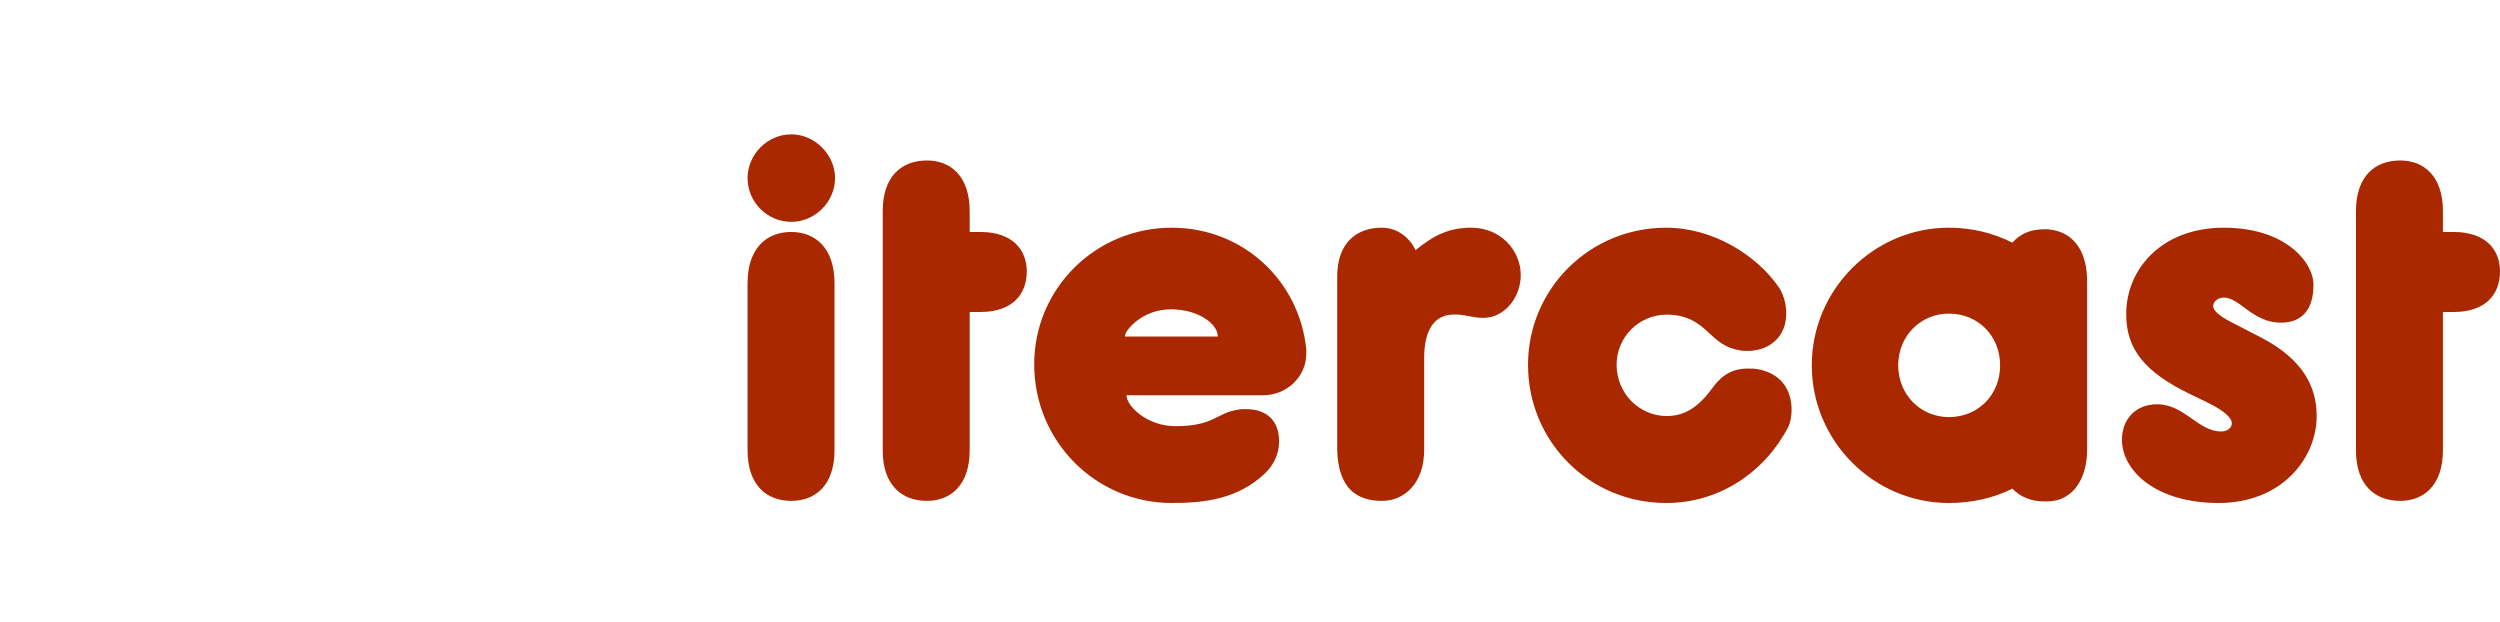 <svg xmlns="http://www.w3.org/2000/svg" width="337.409" height="83.998" viewBox="0 0 337.409 83.998"><title>IterCast</title>path fill="#fff" d="M78.905 29.698l-24.603-24.602c-6.794-6.794-17.809-6.794-24.603 0l-24.603 24.602c-6.794 6.794-6.794 17.808 0 24.602l24.603 24.603c6.794 6.794 17.809 6.794 24.603 0l24.603-24.603c6.793-6.794 6.793-17.808 0-24.602zm-41.915-.584c-1.327.044-2.225.143-2.695.295-.47.153-.846.391-1.129.712s-.167 1.323-.167 1.878v5c0 1.65-.679 3.287-1.521 4.17-.843.884-2.211 1.457-4.104 1.719v.264c1.908.292 3.28.868 4.115 1.729.834.861 1.51 2.541 1.51 4.118v5c0 .569-.101 1.598.212 1.919s.731.559 1.252.712c.521.153 1.364.251 2.527.295v6.088c-2.937 0-5.226-.233-6.865-.7-1.641-.468-2.822-1.208-3.545-2.223s-.581-2.032-.581-4.091v-6c0-1.168-1.003-2.03-2.002-2.688-.999-.657-2.333-.985-4.003-.985v-6.591c1.714 0 3.06-.325 4.037-.975.977-.649 1.968-1.579 1.968-2.761v-6c0-2.029-.138-3.097.592-4.104.73-1.007 1.919-1.741 3.567-2.201 1.647-.46 3.925-.69 6.832-.69v6.11zm27.023 17.212c-1.658 0-2.988.328-3.988.985-1.001.657-2.025 1.52-2.025 2.688v6c0 2.044.158 3.058-.573 4.08-.731 1.021-1.919 1.766-3.562 2.233-1.643.467-3.929.7-6.856.7v-6.088c1.613-.059 2.727-.273 3.339-.645s.653-1.522.653-2.28v-5c0-1.577.684-3.257 1.52-4.118.837-.861 2.211-1.438 4.123-1.729v-.264c-1.897-.262-3.268-.835-4.111-1.719-.844-.883-1.531-2.52-1.531-4.17v-5c0-.569.119-1.575-.172-1.889s-.664-.548-1.12-.701c-.456-.153-1.355-.252-2.7-.295v-6.11c2.928 0 5.213.23 6.856.69 1.644.46 2.831 1.193 3.562 2.201.732 1.007.573 2.075.573 4.104v6c0 1.183 1.01 2.112 1.98 2.761.971.65 2.315.975 4.033.975l-.001 6.591z"/><path fill="#AA2800" d="M106.796 18.13c-3.24 0-5.904 2.736-5.904 5.904 0 3.24 2.664 5.905 5.904 5.905 3.169 0 5.904-2.665 5.904-5.905 0-3.167-2.735-5.904-5.904-5.904zm0 13.178c-3.312 0-5.904 2.16-5.904 6.913v22.538c0 4.753 2.592 6.841 5.904 6.841 3.24 0 5.833-2.088 5.833-6.841v-22.539c0-4.752-2.593-6.912-5.833-6.912zm25.514 0h-1.439v-2.809c0-4.752-2.592-6.84-5.761-6.84-3.384 0-5.976 2.088-5.976 6.84v32.259c0 4.753 2.592 6.841 5.976 6.841 3.169 0 5.761-2.088 5.761-6.841v-18.65h1.439c4.321 0 6.266-2.376 6.266-5.473-.001-2.951-1.945-5.327-6.266-5.327zm25.847-.576c-10.297 0-18.577 8.208-18.577 18.434 0 10.369 8.28 18.722 18.577 18.722 4.537 0 8.93-.576 12.529-3.961 1.225-1.151 1.944-2.664 1.944-4.392 0-2.665-1.585-4.32-4.464-4.32-.361 0-.721 0-1.009.071-2.88.36-3.24 2.232-8.497 2.232-3.888 0-6.624-2.736-6.624-4.176h18.434c3.168 0 5.832-2.449 5.832-5.617v-.576c-.935-9.289-8.568-16.417-18.145-16.417zm6.194 14.689h-12.529v-.072c0-.72 2.304-3.6 6.192-3.6s6.337 2.088 6.337 3.6v.072zm34.198-14.689c-2.952 0-5.041 1.008-7.489 3.024-.863-1.729-2.448-3.024-4.608-3.024-3.312 0-5.977 2.016-5.977 6.553v23.474c.145 5.041 2.52 6.841 6.049 6.841 3.024 0 5.688-2.376 5.688-6.913v-12.386c0-3.672 1.296-5.616 3.601-5.833 1.728-.144 2.736.433 4.393.433 2.88 0 5.04-2.808 5.04-5.76-.001-3.313-2.665-6.409-6.697-6.409zm38.642 19.081c-.433-.072-.937-.072-1.296-.072-2.665 0-3.961 1.512-4.753 2.592-1.8 2.448-3.601 3.816-6.192 3.816-3.744 0-6.768-3.097-6.768-6.912 0-3.745 3.024-6.77 6.768-6.77 2.952 0 4.465 1.297 5.761 2.521 1.151 1.08 2.232 2.017 4.176 2.305.288.072.648.072.936.072 3.024 0 5.256-1.944 5.256-5.041 0-1.584-.504-2.736-.935-3.456-3.024-4.464-9.001-8.137-15.266-8.137-10.368 0-18.649 8.281-18.649 18.506 0 10.368 8.281 18.649 18.649 18.649 7.201 0 13.321-4.177 16.489-10.297.288-.649.433-1.441.433-2.233 0-2.807-1.441-4.967-4.609-5.543zm39.232-18.866h-.575c-1.728 0-3.169.576-4.249 1.8-2.592-1.296-5.473-2.016-8.568-2.016-10.153 0-18.506 8.352-18.506 18.577 0 10.226 8.352 18.578 18.506 18.578 3.024 0 6.049-.648 8.568-1.944 1.08 1.152 2.593 1.729 4.249 1.729h.432c3.744 0 5.4-3.457 5.4-6.841v-22.97c0-3.24-1.296-6.552-5.257-6.913zm-13.393 25.347c-3.816 0-6.841-3.024-6.841-6.985 0-3.96 3.024-6.984 6.841-6.984 3.96 0 6.912 3.024 6.912 6.984 0 3.961-2.952 6.985-6.912 6.985zm42.149-10.73l-4.177-2.16c-1.512-.792-2.304-1.512-2.304-2.088 0-.504.504-1.152 1.439-1.152 2.16 0 3.889 3.384 7.705 3.384 2.809 0 4.393-1.728 4.393-5.112 0-3.024-3.745-7.705-12.098-7.705s-13.177 5.544-13.177 11.665c0 4.752 2.521 7.849 8.641 10.801l2.376 1.152c2.377 1.152 3.24 2.16 3.24 2.736 0 .647-.576 1.151-1.439 1.151-3.097 0-4.969-3.672-8.642-3.672-3.096 0-4.752 2.233-4.752 4.752 0 4.249 4.608 8.569 13.033 8.569 8.568 0 13.249-6.049 13.249-11.737.001-3.886-1.799-7.631-7.487-10.584zm25.966-14.256h-1.44v-2.809c0-4.752-2.592-6.84-5.76-6.84-3.385 0-5.977 2.088-5.977 6.84v32.259c0 4.753 2.592 6.841 5.977 6.841 3.168 0 5.76-2.088 5.76-6.841v-18.65h1.44c4.32 0 6.265-2.376 6.265-5.473-.001-2.951-1.945-5.327-6.265-5.327z"/></svg>